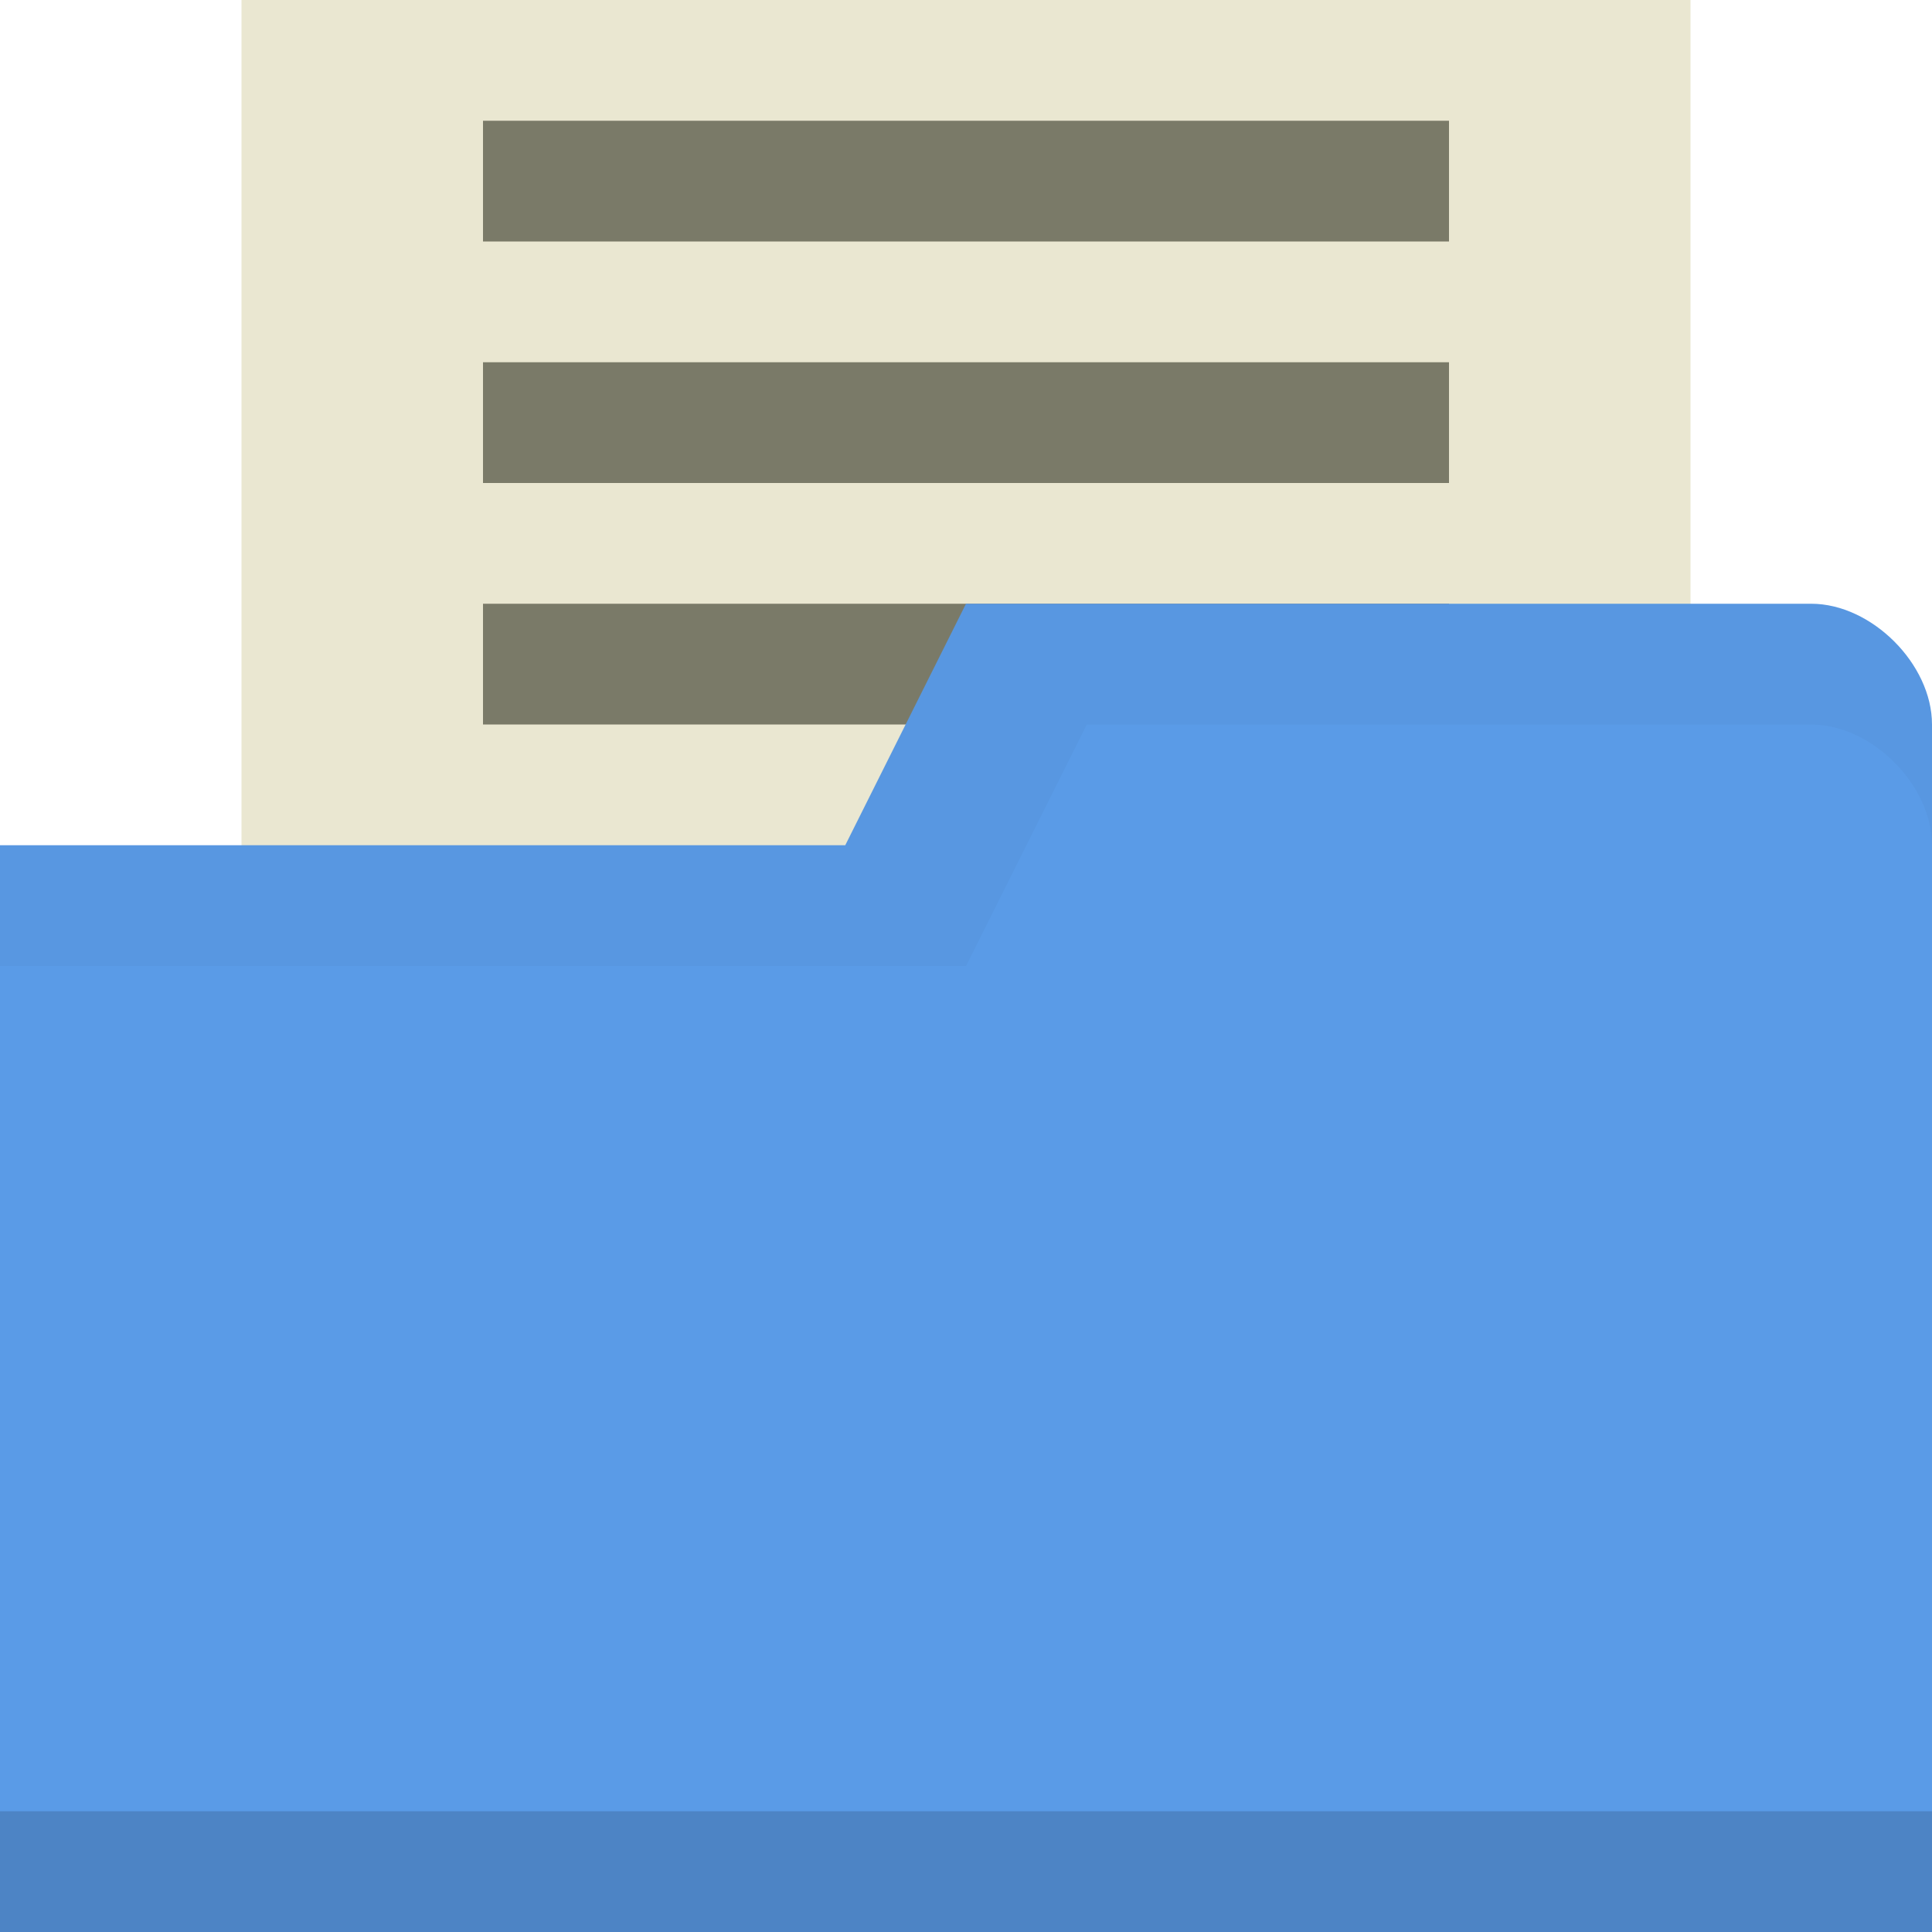 <svg xmlns="http://www.w3.org/2000/svg" xmlns:svg="http://www.w3.org/2000/svg" id="svg2" width="16" height="16" version="1.1"><g id="layer1" transform="translate(0,-1036.362)"><rect id="rect3794" width="12" height="9" x="2" y="0" fill="#eae7d1" fill-opacity="1" stroke="none" transform="translate(0,1036.362)"/><rect id="rect3863" width="8" height="1" x="4" y="1041.362" fill="#7a7a68" fill-opacity="1" stroke="none"/><path id="rect2987" fill="#5a9be7" fill-opacity="1" stroke="none" d="m 16,1042.362 0,10 -16,0 0,-9 7,0 1,-2 7,0 c 0.5,0 1,0.5 1,1 z"/><path id="path3794" fill="#000" fill-opacity="1" stroke="none" d="m 0,1051.362 0,1 16,0 0,-1 z" opacity=".15"/><path id="path3801" fill="none" stroke="none" d="m 11,1037.862 -2.5,1.5 1.5,0 z"/><path id="path3784" fill="#000" fill-opacity="1" stroke="none" d="M 8,5 7,7 0,7 0,8 8,8 9,6 15,6 c 0.5,0 1,0.5 1,1 L 16,6 C 16,5.5 15.5,5 15,5 z" opacity=".03" transform="translate(0,1036.362)"/><rect id="rect3794-3" width="8" height="1" x="4" y="1037.362" fill="#7a7a68" fill-opacity="1" stroke="none"/><rect id="rect3861" width="8" height="1" x="4" y="1039.362" fill="#7a7a68" fill-opacity="1" stroke="none"/></g></svg>